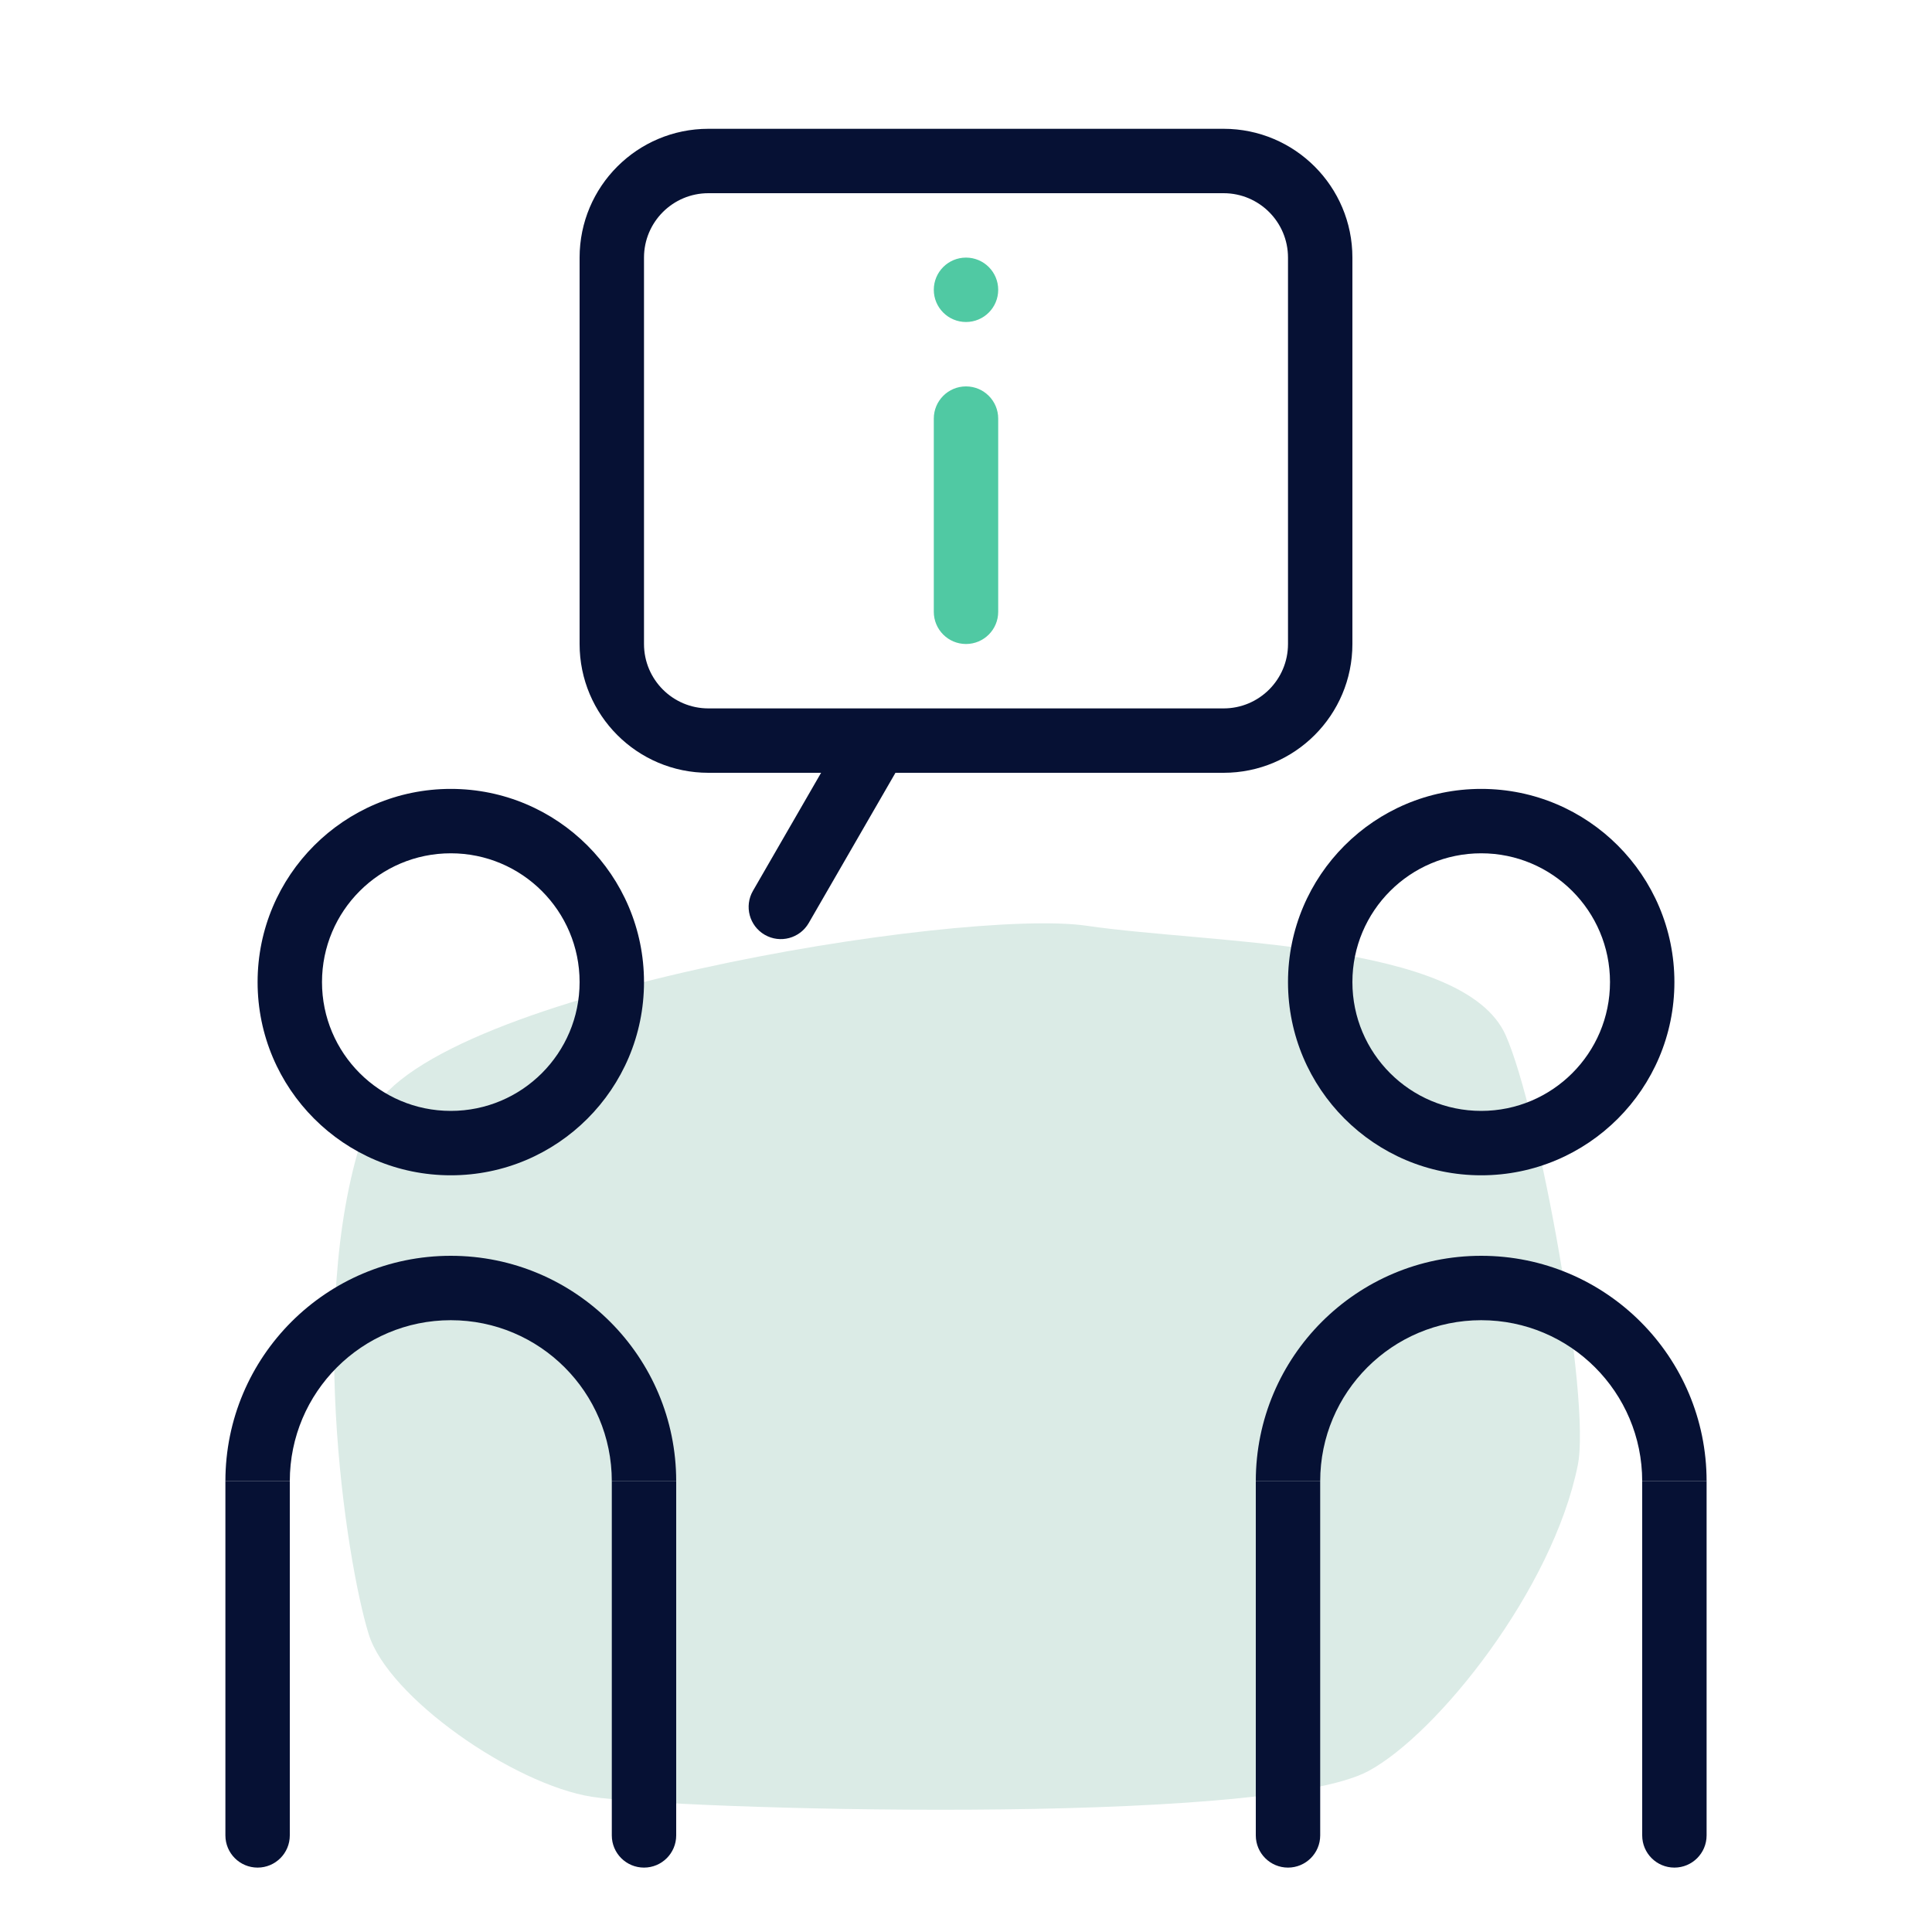 <svg width="120" height="120" viewBox="0 0 120 120" fill="none" xmlns="http://www.w3.org/2000/svg">
<path d="M85 110C89.271 107.699 96.442 98.74 98 91.001C98.827 86.888 95.597 68.989 93.522 64.303C90.929 58.446 75.286 58.642 67.5 57.501C59.715 56.359 25.836 61.812 22.903 69.501C18.853 80.116 21.5 97 22.903 101.51C24.122 105.431 31.896 110.832 36.764 111.602C41.632 112.373 78.5 113.5 85 110Z" fill="#DBEBE6"/>
<path fill-rule="evenodd" clip-rule="evenodd" d="M76 12H44C41.791 12 40 13.791 40 16V40C40 42.209 41.791 44 44 44H76C78.209 44 80 42.209 80 40V16C80 13.791 78.209 12 76 12ZM44 8C39.582 8 36 11.582 36 16V40C36 44.418 39.582 48 44 48H76C80.418 48 84 44.418 84 40V16C84 11.582 80.418 8 76 8H44Z" fill="#061134"/>
<path fill-rule="evenodd" clip-rule="evenodd" d="M47.5 58.062C46.543 57.51 46.215 56.286 46.768 55.33L52.243 45.846C52.795 44.889 54.019 44.562 54.975 45.114C55.932 45.666 56.26 46.889 55.707 47.846L50.232 57.33C49.679 58.286 48.456 58.614 47.5 58.062Z" fill="#061134"/>
<path d="M38 92H42C42 84.268 35.732 78 28 78C20.268 78 14 84.268 14 92H18C18 86.477 22.477 82 28 82C33.523 82 38 86.477 38 92Z" fill="#061134"/>
<path d="M102 92H106C106 84.268 99.732 78 92 78C84.268 78 78 84.268 78 92H82C82 86.477 86.477 82 92 82C97.523 82 102 86.477 102 92Z" fill="#061134"/>
<path d="M14 92H18V114C18 115.105 17.105 116 16 116C14.895 116 14 115.105 14 114V92Z" fill="#061134"/>
<path d="M78 92H82V114C82 115.105 81.105 116 80 116C78.895 116 78 115.105 78 114V92Z" fill="#061134"/>
<path d="M38 92H42V114C42 115.105 41.105 116 40 116C38.895 116 38 115.105 38 114V92Z" fill="#061134"/>
<path d="M102 92H106V114C106 115.105 105.105 116 104 116C102.895 116 102 115.105 102 114V92Z" fill="#061134"/>
<path fill-rule="evenodd" clip-rule="evenodd" d="M28 69C32.418 69 36 65.418 36 61C36 56.582 32.418 53 28 53C23.582 53 20 56.582 20 61C20 65.418 23.582 69 28 69ZM28 73C34.627 73 40 67.627 40 61C40 54.373 34.627 49 28 49C21.373 49 16 54.373 16 61C16 67.627 21.373 73 28 73Z" fill="#061134"/>
<path fill-rule="evenodd" clip-rule="evenodd" d="M92 69C96.418 69 100 65.418 100 61C100 56.582 96.418 53 92 53C87.582 53 84 56.582 84 61C84 65.418 87.582 69 92 69ZM92 73C98.627 73 104 67.627 104 61C104 54.373 98.627 49 92 49C85.373 49 80 54.373 80 61C80 67.627 85.373 73 92 73Z" fill="#061134"/>
<path fill-rule="evenodd" clip-rule="evenodd" d="M60 40C58.895 40 58 39.105 58 38V26C58 24.895 58.895 24 60 24C61.105 24 62 24.895 62 26V38C62 39.105 61.105 40 60 40Z" fill="#50C9A3"/>
<path fill-rule="evenodd" clip-rule="evenodd" d="M60 20C58.895 20 58 19.105 58 18C58 16.895 58.895 16 60 16C61.105 16 62 16.895 62 18C62 19.105 61.105 20 60 20Z" fill="#50C9A3"/>
</svg>

